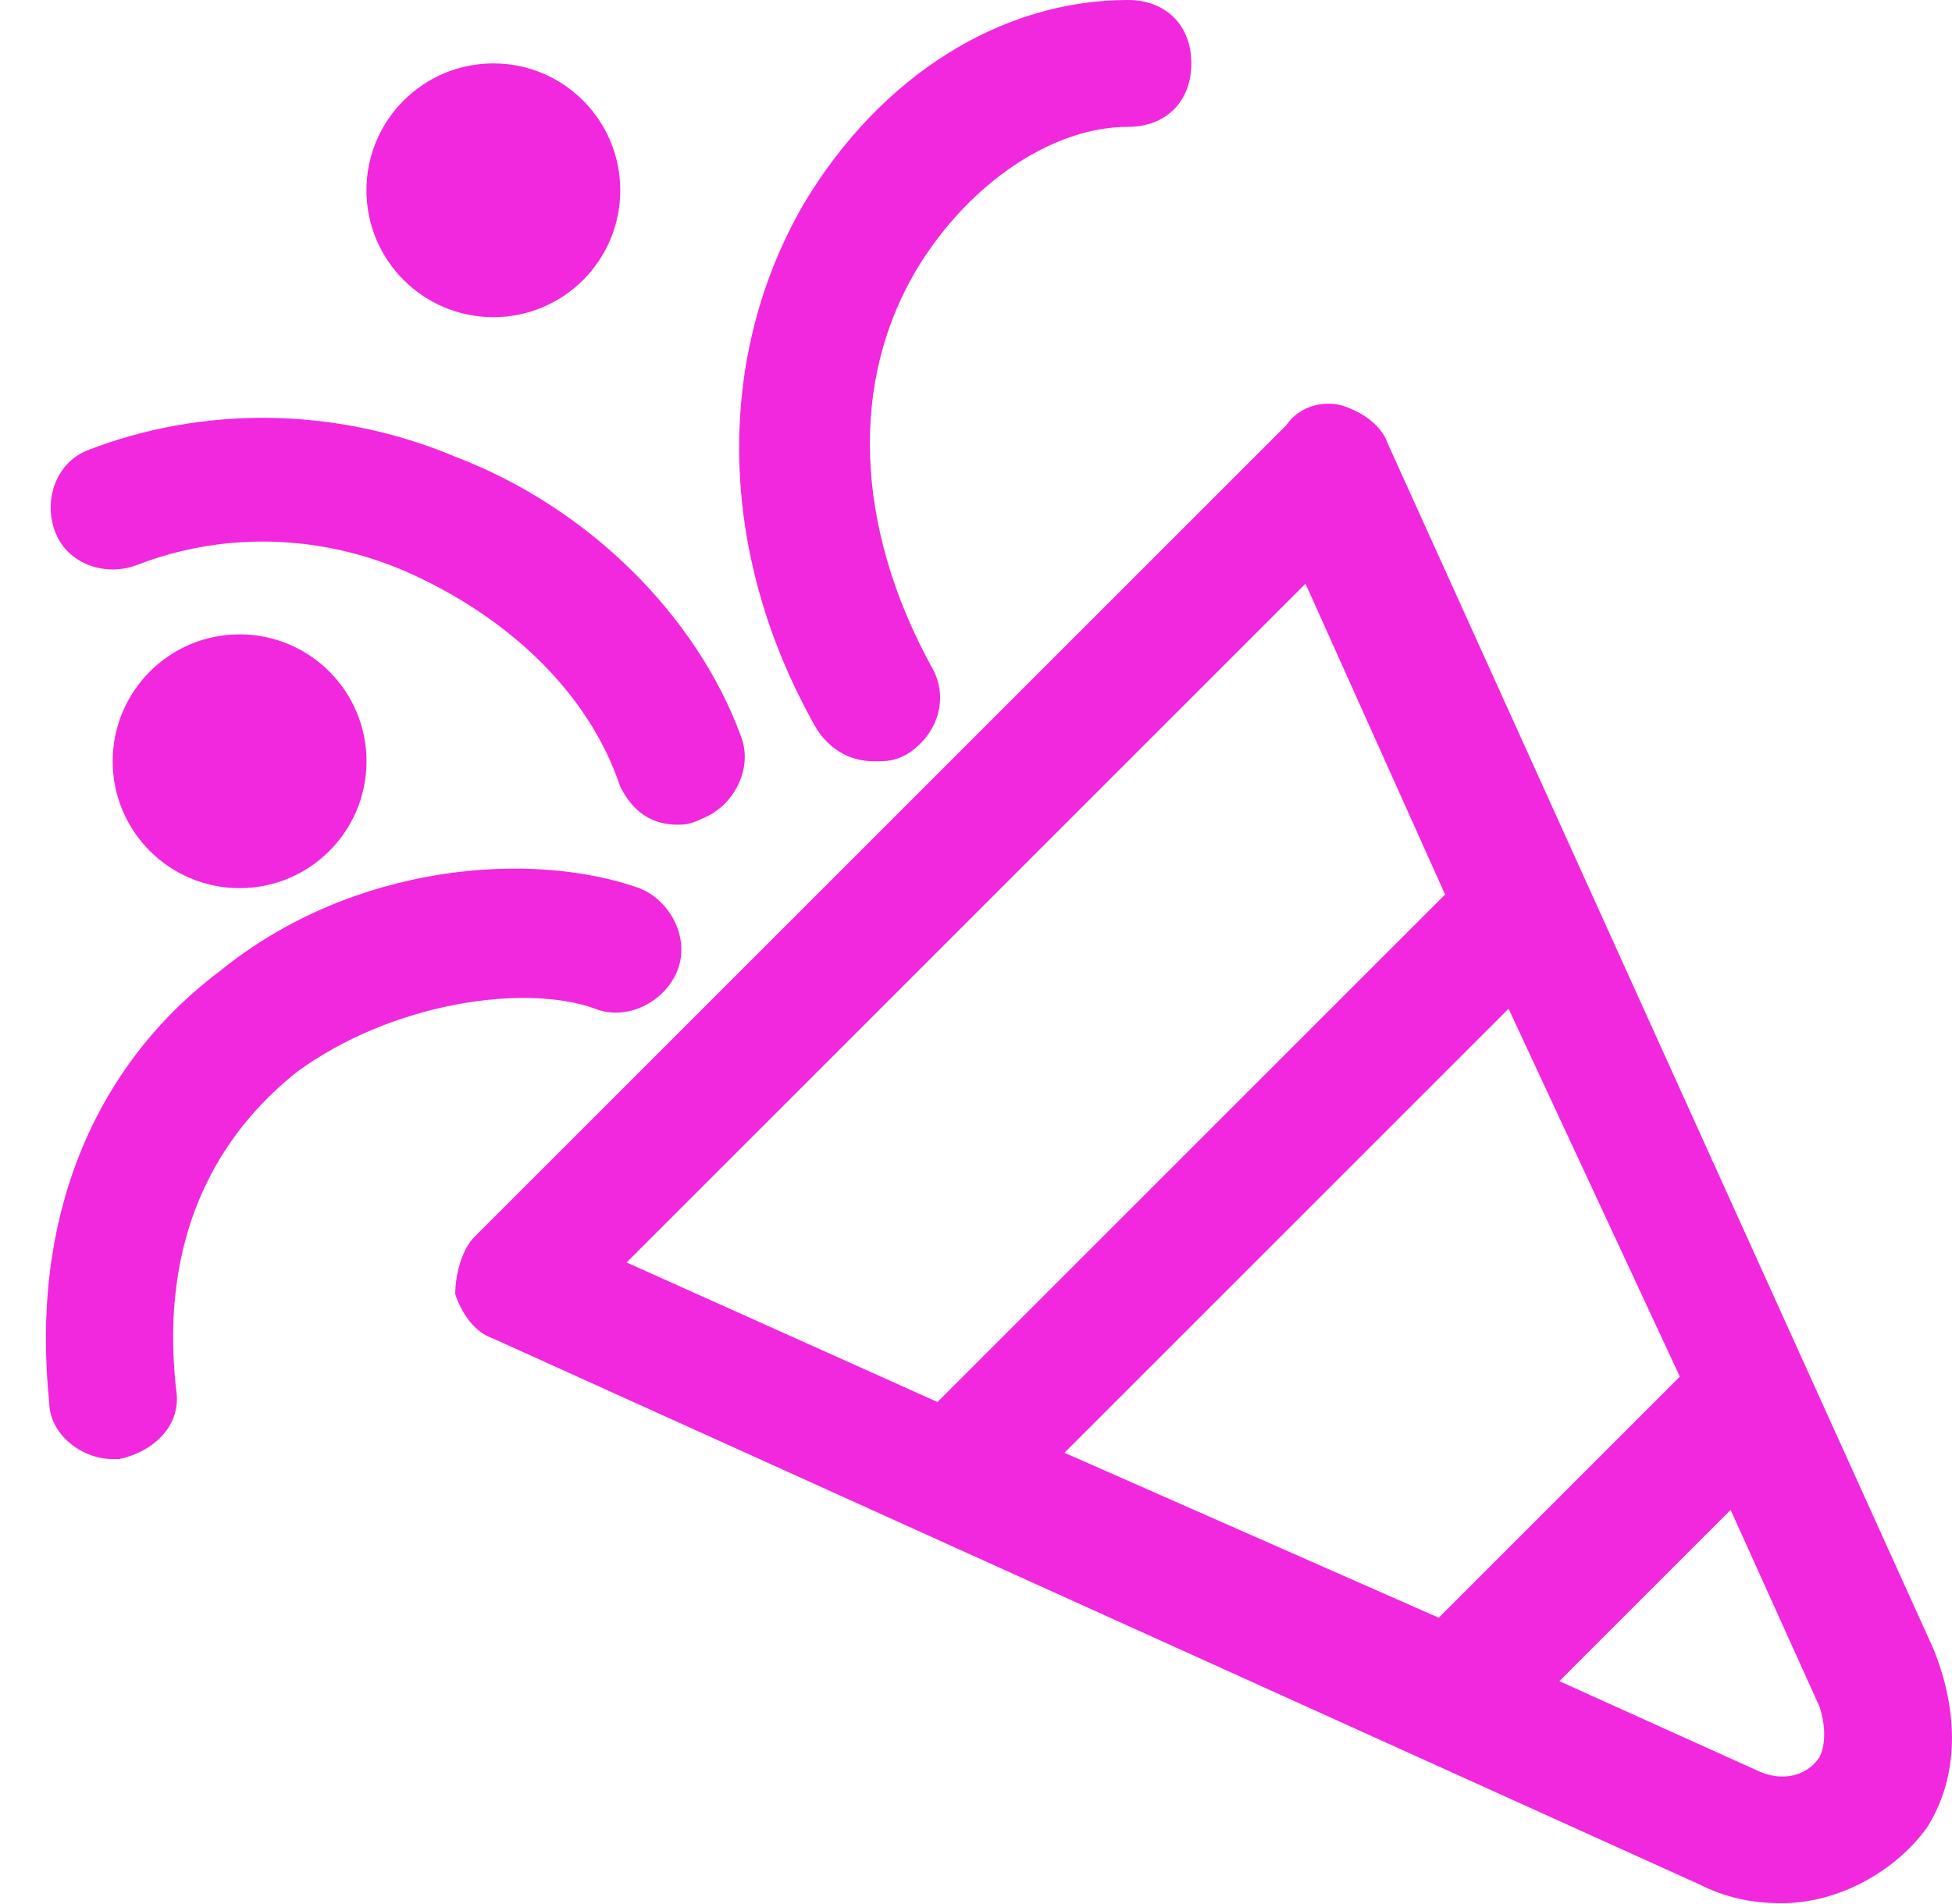 <svg width="41" height="40" viewBox="0 0 41 40" fill="none" xmlns="http://www.w3.org/2000/svg">
<path d="M40.615 34.652L29.154 9.33C29.02 8.93 28.62 8.664 28.221 8.53C27.821 8.397 27.288 8.53 27.021 8.93L9.962 25.989C9.696 26.256 9.562 26.789 9.562 27.189C9.696 27.588 9.962 27.988 10.362 28.122L35.684 39.583C36.217 39.849 36.75 39.983 37.416 39.983C38.616 39.983 39.815 39.316 40.482 38.383C41.148 37.317 41.148 35.984 40.615 34.652ZM22.357 30.52L31.686 21.191L35.284 28.921L30.22 33.986L22.357 30.52ZM27.421 12.262L30.353 18.792L19.691 29.454L13.161 26.522L27.421 12.262ZM38.216 36.917C37.95 37.317 37.416 37.45 36.883 37.184L32.752 35.318L36.35 31.72L38.216 35.851C38.349 36.251 38.349 36.651 38.216 36.917Z" fill="#F128DD"/>
<path d="M18.359 15.993C18.626 15.993 18.759 15.993 19.026 15.859C19.692 15.46 19.958 14.66 19.558 13.994C17.959 11.062 17.826 7.996 19.292 5.597C20.358 3.865 22.091 2.665 23.69 2.665C24.49 2.665 25.023 2.132 25.023 1.333C25.023 0.533 24.49 0 23.69 0C21.024 0 18.492 1.599 16.893 4.265C15.027 7.463 15.027 11.595 17.16 15.326C17.426 15.726 17.826 15.993 18.359 15.993Z" fill="#F128DD"/>
<path d="M2.899 11.861C4.632 11.195 6.631 11.195 8.497 11.994C10.629 12.927 12.361 14.527 13.028 16.526C13.294 17.059 13.694 17.325 14.227 17.325C14.361 17.325 14.494 17.325 14.76 17.192C15.427 16.925 15.826 16.126 15.56 15.459C14.627 12.927 12.361 10.662 9.563 9.595C7.031 8.529 4.232 8.529 1.833 9.462C1.167 9.729 0.9 10.528 1.167 11.195C1.433 11.861 2.233 12.128 2.899 11.861Z" fill="#F128DD"/>
<path d="M12.495 21.19C13.162 21.457 13.961 21.057 14.228 20.39C14.494 19.724 14.094 18.924 13.428 18.658C11.162 17.858 7.431 18.125 4.632 20.39C1.967 22.39 0.634 25.588 1.034 29.453C1.034 30.119 1.7 30.652 2.366 30.652H2.5C3.166 30.519 3.832 29.986 3.699 29.186C3.299 25.588 4.899 23.589 6.231 22.523C8.23 21.057 11.029 20.657 12.495 21.19Z" fill="#F128DD"/>
<path d="M10.363 6.663C11.835 6.663 13.028 5.47 13.028 3.997C13.028 2.525 11.835 1.332 10.363 1.332C8.891 1.332 7.697 2.525 7.697 3.997C7.697 5.47 8.891 6.663 10.363 6.663Z" fill="#F128DD"/>
<path d="M5.033 18.658C6.505 18.658 7.698 17.465 7.698 15.993C7.698 14.521 6.505 13.327 5.033 13.327C3.561 13.327 2.367 14.521 2.367 15.993C2.367 17.465 3.561 18.658 5.033 18.658Z" fill="#F128DD"/>
</svg>
